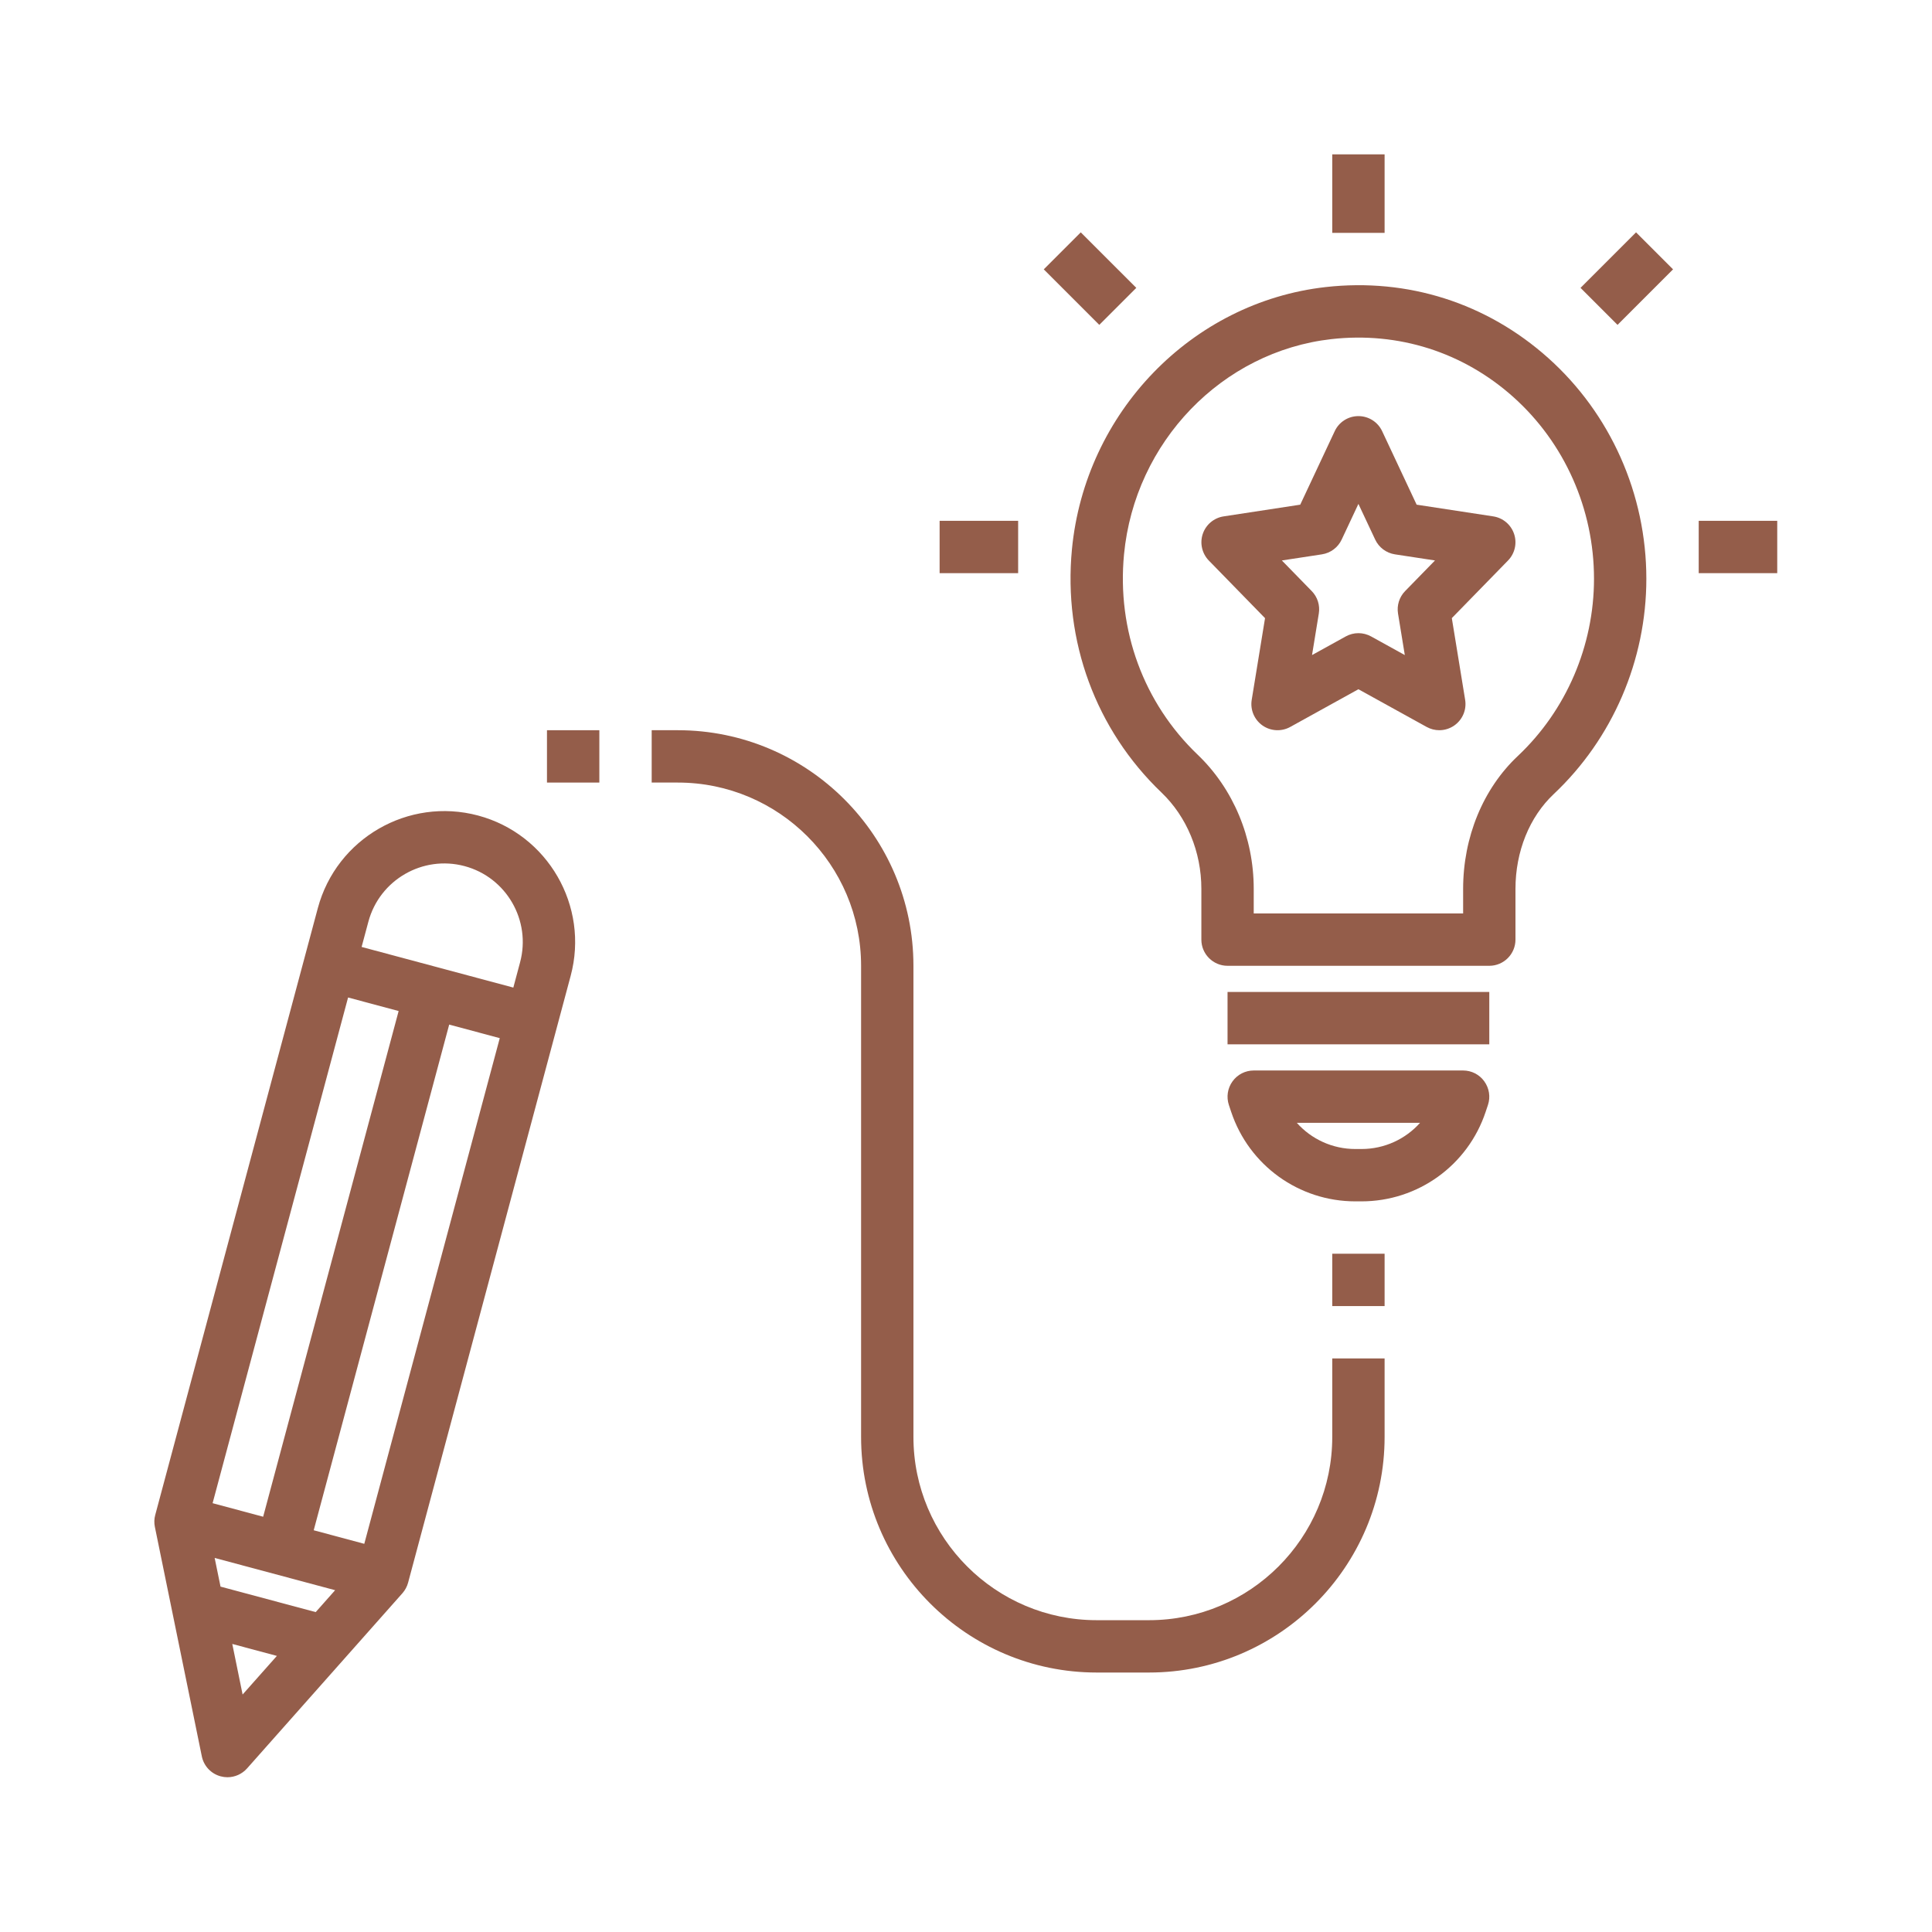<svg xmlns="http://www.w3.org/2000/svg" xmlns:xlink="http://www.w3.org/1999/xlink" width="500" zoomAndPan="magnify" viewBox="0 0 375 375" height="500" preserveAspectRatio="xMidYMid meet" version="1.2"><defs><clipPath id="1905570b99"><path d="M 329 101 L 344.961 101 L 344.961 112 L 329 112 Z M 329 101 "/></clipPath><clipPath id="b17db0f0df"><path d="M 258 29.961 L 269 29.961 L 269 46 L 258 46 Z M 258 29.961 "/></clipPath><clipPath id="17163ad026"><path d="M 29.961 157 L 112 157 L 112 344.961 L 29.961 344.961 Z M 29.961 157 "/></clipPath></defs><g id="b17ca1fac3"><path style=" stroke:none;fill-rule:nonzero;fill:#945d4a;fill-opacity:1;" d="M 294.152 182.379 L 294.152 172.543 C 294.152 165.281 296.859 158.57 301.582 154.125 C 313.004 143.375 319.555 128.145 319.555 112.332 C 319.555 95.922 312.605 80.297 300.492 69.473 C 288.555 58.809 273.242 53.93 257.309 55.719 C 231.309 58.656 210.602 80.066 208.062 106.633 C 206.359 124.434 212.695 141.637 225.445 153.832 C 230.359 158.535 233.184 165.344 233.184 172.523 L 233.184 182.379 C 233.184 185.184 235.461 187.461 238.266 187.461 L 289.07 187.461 C 291.875 187.461 294.152 185.184 294.152 182.379 Z M 283.992 177.297 L 243.348 177.297 L 243.348 172.523 C 243.348 162.586 239.379 153.094 232.465 146.484 C 221.977 136.461 216.766 122.289 218.172 107.602 C 220.262 85.797 237.195 68.223 258.445 65.82 C 271.449 64.367 283.973 68.344 293.723 77.051 C 303.68 85.953 309.395 98.809 309.395 112.332 C 309.395 125.348 304.008 137.887 294.613 146.734 C 287.863 153.082 283.992 162.492 283.992 172.543 Z M 283.992 177.297 "/><path style=" stroke:none;fill-rule:nonzero;fill:#945d4a;fill-opacity:1;" d="M 238.266 192.539 L 289.07 192.539 L 289.07 202.703 L 238.266 202.703 Z M 238.266 192.539 "/><path style=" stroke:none;fill-rule:nonzero;fill:#945d4a;fill-opacity:1;" d="M 288.359 215.82 L 288.809 214.473 C 289.328 212.922 289.062 211.223 288.105 209.895 C 287.156 208.562 285.621 207.781 283.992 207.781 L 243.348 207.781 C 241.715 207.781 240.18 208.562 239.227 209.895 C 238.27 211.223 238.012 212.922 238.523 214.473 L 238.973 215.82 C 242.438 226.203 252.125 233.184 263.074 233.184 L 264.262 233.184 C 275.211 233.184 284.902 226.203 288.359 215.82 Z M 264.262 223.023 L 263.074 223.023 C 258.629 223.023 254.539 221.109 251.711 217.941 L 275.629 217.941 C 272.801 221.109 268.707 223.023 264.262 223.023 Z M 264.262 223.023 "/><path style=" stroke:none;fill-rule:nonzero;fill:#945d4a;fill-opacity:1;" d="M 182.379 101.09 L 197.621 101.09 L 197.621 111.25 L 182.379 111.25 Z M 182.379 101.09 "/><g clip-rule="nonzero" clip-path="url(#1905570b99)"><path style=" stroke:none;fill-rule:nonzero;fill:#945d4a;fill-opacity:1;" d="M 329.719 101.09 L 344.961 101.09 L 344.961 111.25 L 329.719 111.25 Z M 329.719 101.09 "/></g><path style=" stroke:none;fill-rule:nonzero;fill:#945d4a;fill-opacity:1;" d="M 202.594 52.281 L 209.777 45.098 L 220.555 55.875 L 213.371 63.059 Z M 202.594 52.281 "/><path style=" stroke:none;fill-rule:nonzero;fill:#945d4a;fill-opacity:1;" d="M 306.777 55.875 L 317.555 45.098 L 324.738 52.281 L 313.961 63.059 Z M 306.777 55.875 "/><g clip-rule="nonzero" clip-path="url(#b17db0f0df)"><path style=" stroke:none;fill-rule:nonzero;fill:#945d4a;fill-opacity:1;" d="M 258.59 29.961 L 268.75 29.961 L 268.75 45.203 L 258.59 45.203 Z M 258.59 29.961 "/></g><g clip-rule="nonzero" clip-path="url(#17163ad026)"><path style=" stroke:none;fill-rule:nonzero;fill:#945d4a;fill-opacity:1;" d="M 42.832 344.785 C 43.27 344.902 43.711 344.961 44.148 344.961 C 45.582 344.961 46.973 344.348 47.949 343.254 L 78.102 309.254 C 78.625 308.664 79.008 307.957 79.211 307.195 L 110.766 189.41 C 114.395 175.879 106.336 161.926 92.809 158.297 C 79.262 154.676 65.32 162.73 61.691 176.262 L 30.133 294.047 C 29.922 294.809 29.902 295.605 30.062 296.379 L 39.172 340.898 C 39.555 342.785 40.973 344.289 42.832 344.785 Z M 65.047 308.656 L 61.277 312.91 L 42.805 307.961 L 41.664 302.395 Z M 47.09 328.906 L 45.086 319.09 L 53.742 321.41 Z M 70.707 299.656 L 60.891 297.023 L 87.188 198.871 L 97.004 201.504 Z M 90.176 168.113 C 98.293 170.285 103.125 178.664 100.949 186.777 L 99.637 191.688 L 70.188 183.801 L 71.504 178.895 C 73.684 170.773 82.055 165.941 90.176 168.113 Z M 67.562 193.613 L 77.375 196.242 L 51.078 294.398 L 41.266 291.766 Z M 67.562 193.613 "/></g><path style=" stroke:none;fill-rule:nonzero;fill:#945d4a;fill-opacity:1;" d="M 268.75 278.91 L 268.75 263.668 L 258.59 263.668 L 258.59 278.91 C 258.59 298.523 242.637 314.477 223.023 314.477 L 212.863 314.477 C 193.25 314.477 177.297 298.523 177.297 278.91 L 177.297 187.461 C 177.297 162.25 156.781 141.734 131.57 141.734 L 126.492 141.734 L 126.492 151.895 L 131.57 151.895 C 151.184 151.895 167.137 167.848 167.137 187.461 L 167.137 278.91 C 167.137 304.121 187.652 324.637 212.863 324.637 L 223.023 324.637 C 248.234 324.637 268.75 304.121 268.75 278.91 Z M 268.75 278.91 "/><path style=" stroke:none;fill-rule:nonzero;fill:#945d4a;fill-opacity:1;" d="M 258.59 243.348 L 268.75 243.348 L 268.75 253.508 L 258.59 253.508 Z M 258.59 243.348 "/><path style=" stroke:none;fill-rule:nonzero;fill:#945d4a;fill-opacity:1;" d="M 289.84 100.23 L 274.969 97.957 L 268.273 83.688 C 267.434 81.902 265.641 80.766 263.668 80.766 C 261.699 80.766 259.902 81.902 259.07 83.688 L 252.375 97.957 L 237.504 100.23 C 235.617 100.52 234.059 101.836 233.453 103.641 C 232.852 105.441 233.309 107.438 234.633 108.801 L 245.543 119.984 L 242.957 135.836 C 242.641 137.754 243.453 139.688 245.043 140.809 C 246.633 141.93 248.727 142.039 250.43 141.102 L 263.668 133.781 L 276.91 141.098 C 277.68 141.52 278.523 141.734 279.367 141.734 C 280.395 141.734 281.422 141.418 282.293 140.805 C 283.887 139.68 284.699 137.75 284.383 135.828 L 281.797 119.977 L 292.703 108.797 C 294.035 107.434 294.492 105.441 293.883 103.633 C 293.273 101.824 291.719 100.52 289.84 100.23 Z M 272.734 114.727 C 271.605 115.879 271.098 117.5 271.355 119.09 L 272.672 127.148 L 266.129 123.531 C 265.359 123.109 264.516 122.895 263.668 122.895 C 262.82 122.895 261.977 123.109 261.211 123.531 L 254.664 127.148 L 255.98 119.09 C 256.242 117.5 255.734 115.879 254.605 114.727 L 248.809 108.785 L 256.586 107.598 C 258.262 107.336 259.699 106.266 260.418 104.73 L 263.668 97.805 L 266.922 104.73 C 267.641 106.266 269.078 107.336 270.75 107.598 L 278.531 108.785 Z M 272.734 114.727 "/><path style=" stroke:none;fill-rule:nonzero;fill:#945d4a;fill-opacity:1;" d="M 106.168 141.734 L 116.332 141.734 L 116.332 151.895 L 106.168 151.895 Z M 106.168 141.734 "/></g></svg>